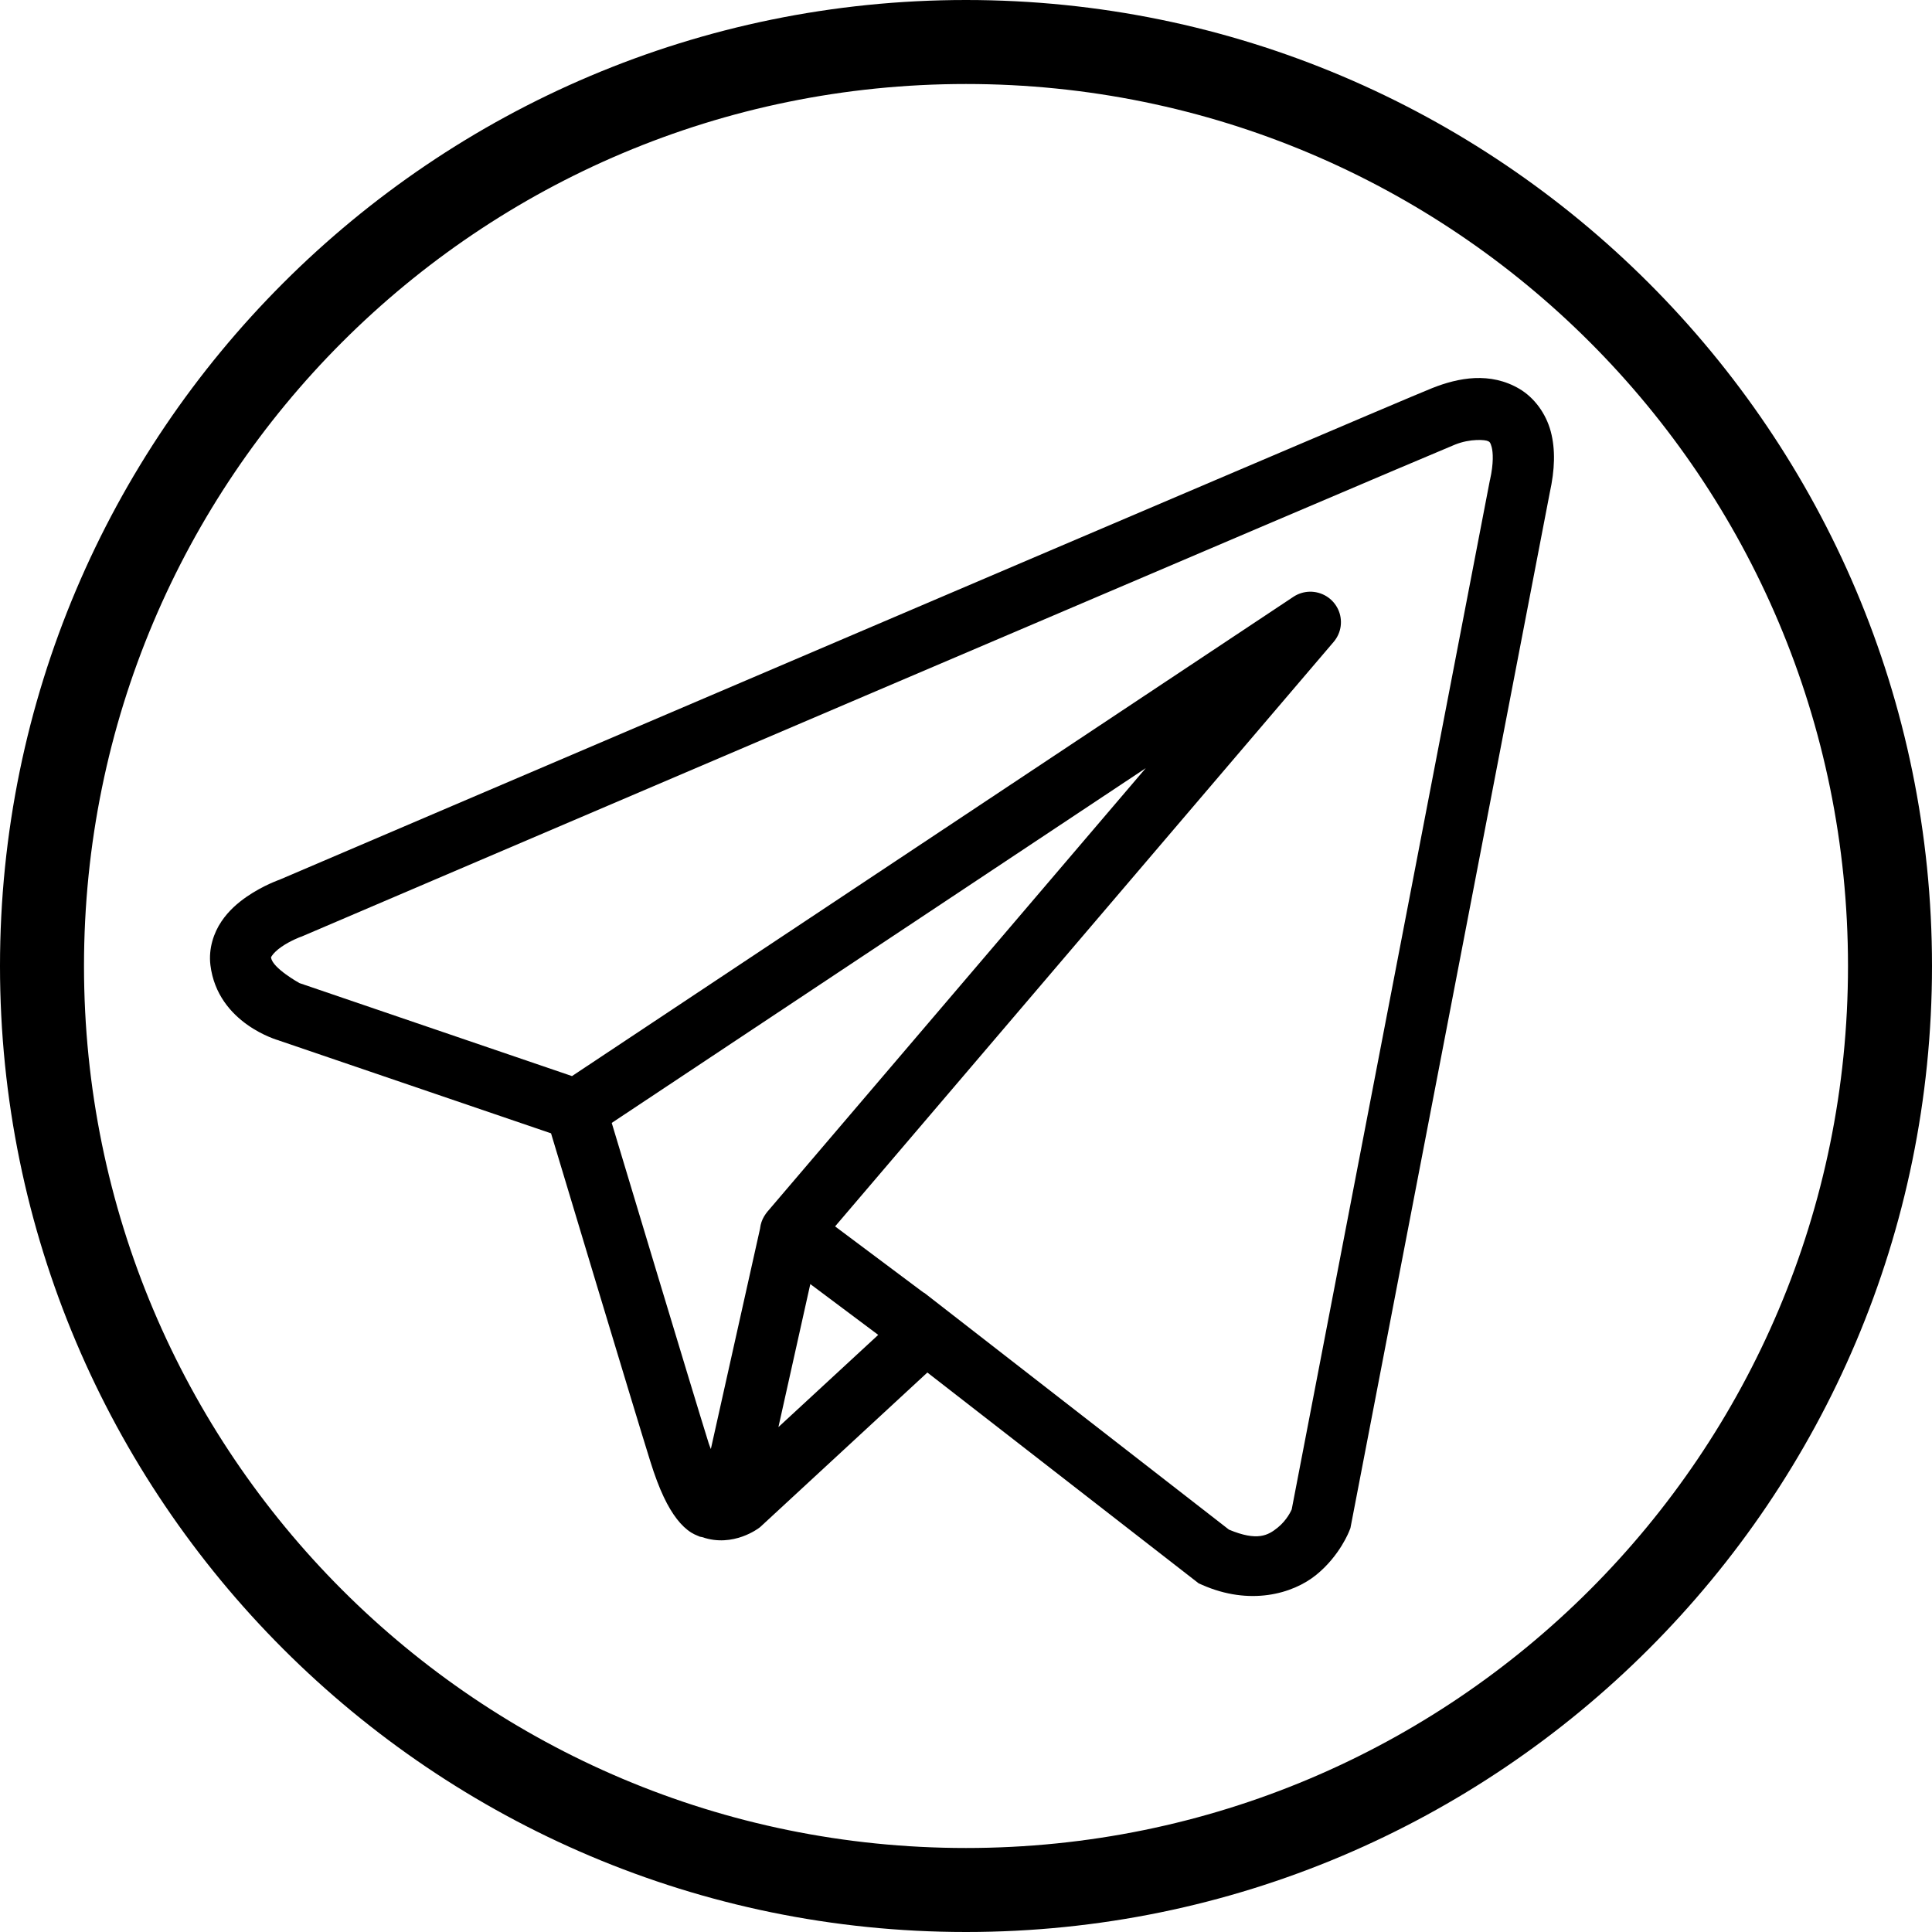 <svg width="46" height="46" viewBox="0 0 46 46" fill="none" xmlns="http://www.w3.org/2000/svg">
<path d="M23 0C10.309 0 0 10.309 0 23C0 35.691 10.309 46 23 46C35.691 46 46 35.691 46 23C46 10.309 35.691 0 23 0ZM23 2C34.61 2 44 11.39 44 23C44 34.61 34.61 44 23 44C11.39 44 2 34.61 2 23C2 11.39 11.39 2 23 2Z" fill="black"/>
<path d="M35.112 9.002C34.758 9.018 34.413 9.116 34.101 9.24C33.793 9.363 32.02 10.117 29.402 11.233C26.784 12.348 23.38 13.801 20.006 15.242C13.259 18.122 6.628 20.957 6.628 20.957L6.676 20.938C6.676 20.938 6.276 21.072 5.87 21.353C5.668 21.494 5.449 21.676 5.271 21.941C5.092 22.206 4.961 22.582 5.01 22.98C5.183 24.375 6.635 24.771 6.635 24.771L6.641 24.774L13.12 26.984C13.285 27.533 15.085 33.519 15.481 34.787C15.699 35.488 15.904 35.892 16.117 36.168C16.224 36.306 16.336 36.413 16.46 36.491C16.509 36.522 16.561 36.545 16.612 36.566C16.613 36.566 16.614 36.565 16.615 36.566C16.621 36.569 16.627 36.569 16.634 36.572L16.616 36.567C16.628 36.572 16.64 36.58 16.652 36.584C16.675 36.592 16.689 36.592 16.719 36.598C17.461 36.857 18.075 36.377 18.075 36.377L18.1 36.358L22.08 32.679L28.539 37.698L28.62 37.734C29.751 38.235 30.773 37.956 31.34 37.496C31.906 37.037 32.128 36.446 32.128 36.446L32.153 36.383L36.899 11.733C37.02 11.181 37.037 10.705 36.923 10.274C36.808 9.843 36.53 9.469 36.181 9.261C35.832 9.054 35.467 8.987 35.112 9.002ZM35.15 10.477C35.294 10.47 35.401 10.486 35.435 10.506C35.468 10.526 35.483 10.524 35.516 10.645C35.548 10.767 35.566 11.023 35.477 11.423L35.474 11.431L30.755 35.938C30.744 35.963 30.646 36.19 30.421 36.372C30.192 36.557 29.938 36.703 29.261 36.42L22.198 30.931L21.999 30.776L21.995 30.78L19.883 29.2L31.753 15.284C31.844 15.177 31.903 15.047 31.921 14.908C31.939 14.769 31.917 14.627 31.856 14.501C31.795 14.375 31.699 14.268 31.579 14.195C31.459 14.122 31.321 14.085 31.18 14.088C31.043 14.092 30.909 14.134 30.795 14.21L13.619 25.621L7.13 23.407C7.13 23.407 6.485 23.05 6.455 22.801C6.453 22.787 6.445 22.8 6.479 22.75C6.512 22.7 6.596 22.616 6.702 22.543C6.913 22.397 7.154 22.308 7.154 22.308L7.178 22.3L7.202 22.29C7.202 22.29 13.833 19.455 20.581 16.574C23.954 15.134 27.357 13.682 29.975 12.567C32.592 11.452 34.483 10.65 34.643 10.586C34.825 10.513 35.006 10.483 35.15 10.477ZM27.279 18.29L18.277 28.843L18.272 28.848C18.258 28.865 18.245 28.882 18.233 28.9C18.218 28.92 18.205 28.94 18.193 28.961C18.142 29.047 18.11 29.142 18.098 29.24C18.098 29.242 18.098 29.244 18.098 29.246L16.925 34.501C16.905 34.444 16.892 34.423 16.871 34.356V34.355C16.498 33.162 14.8 27.517 14.565 26.736L27.279 18.29ZM19.293 30.573L20.91 31.783L18.534 33.978L19.293 30.573Z" fill="black"/>
</svg>
